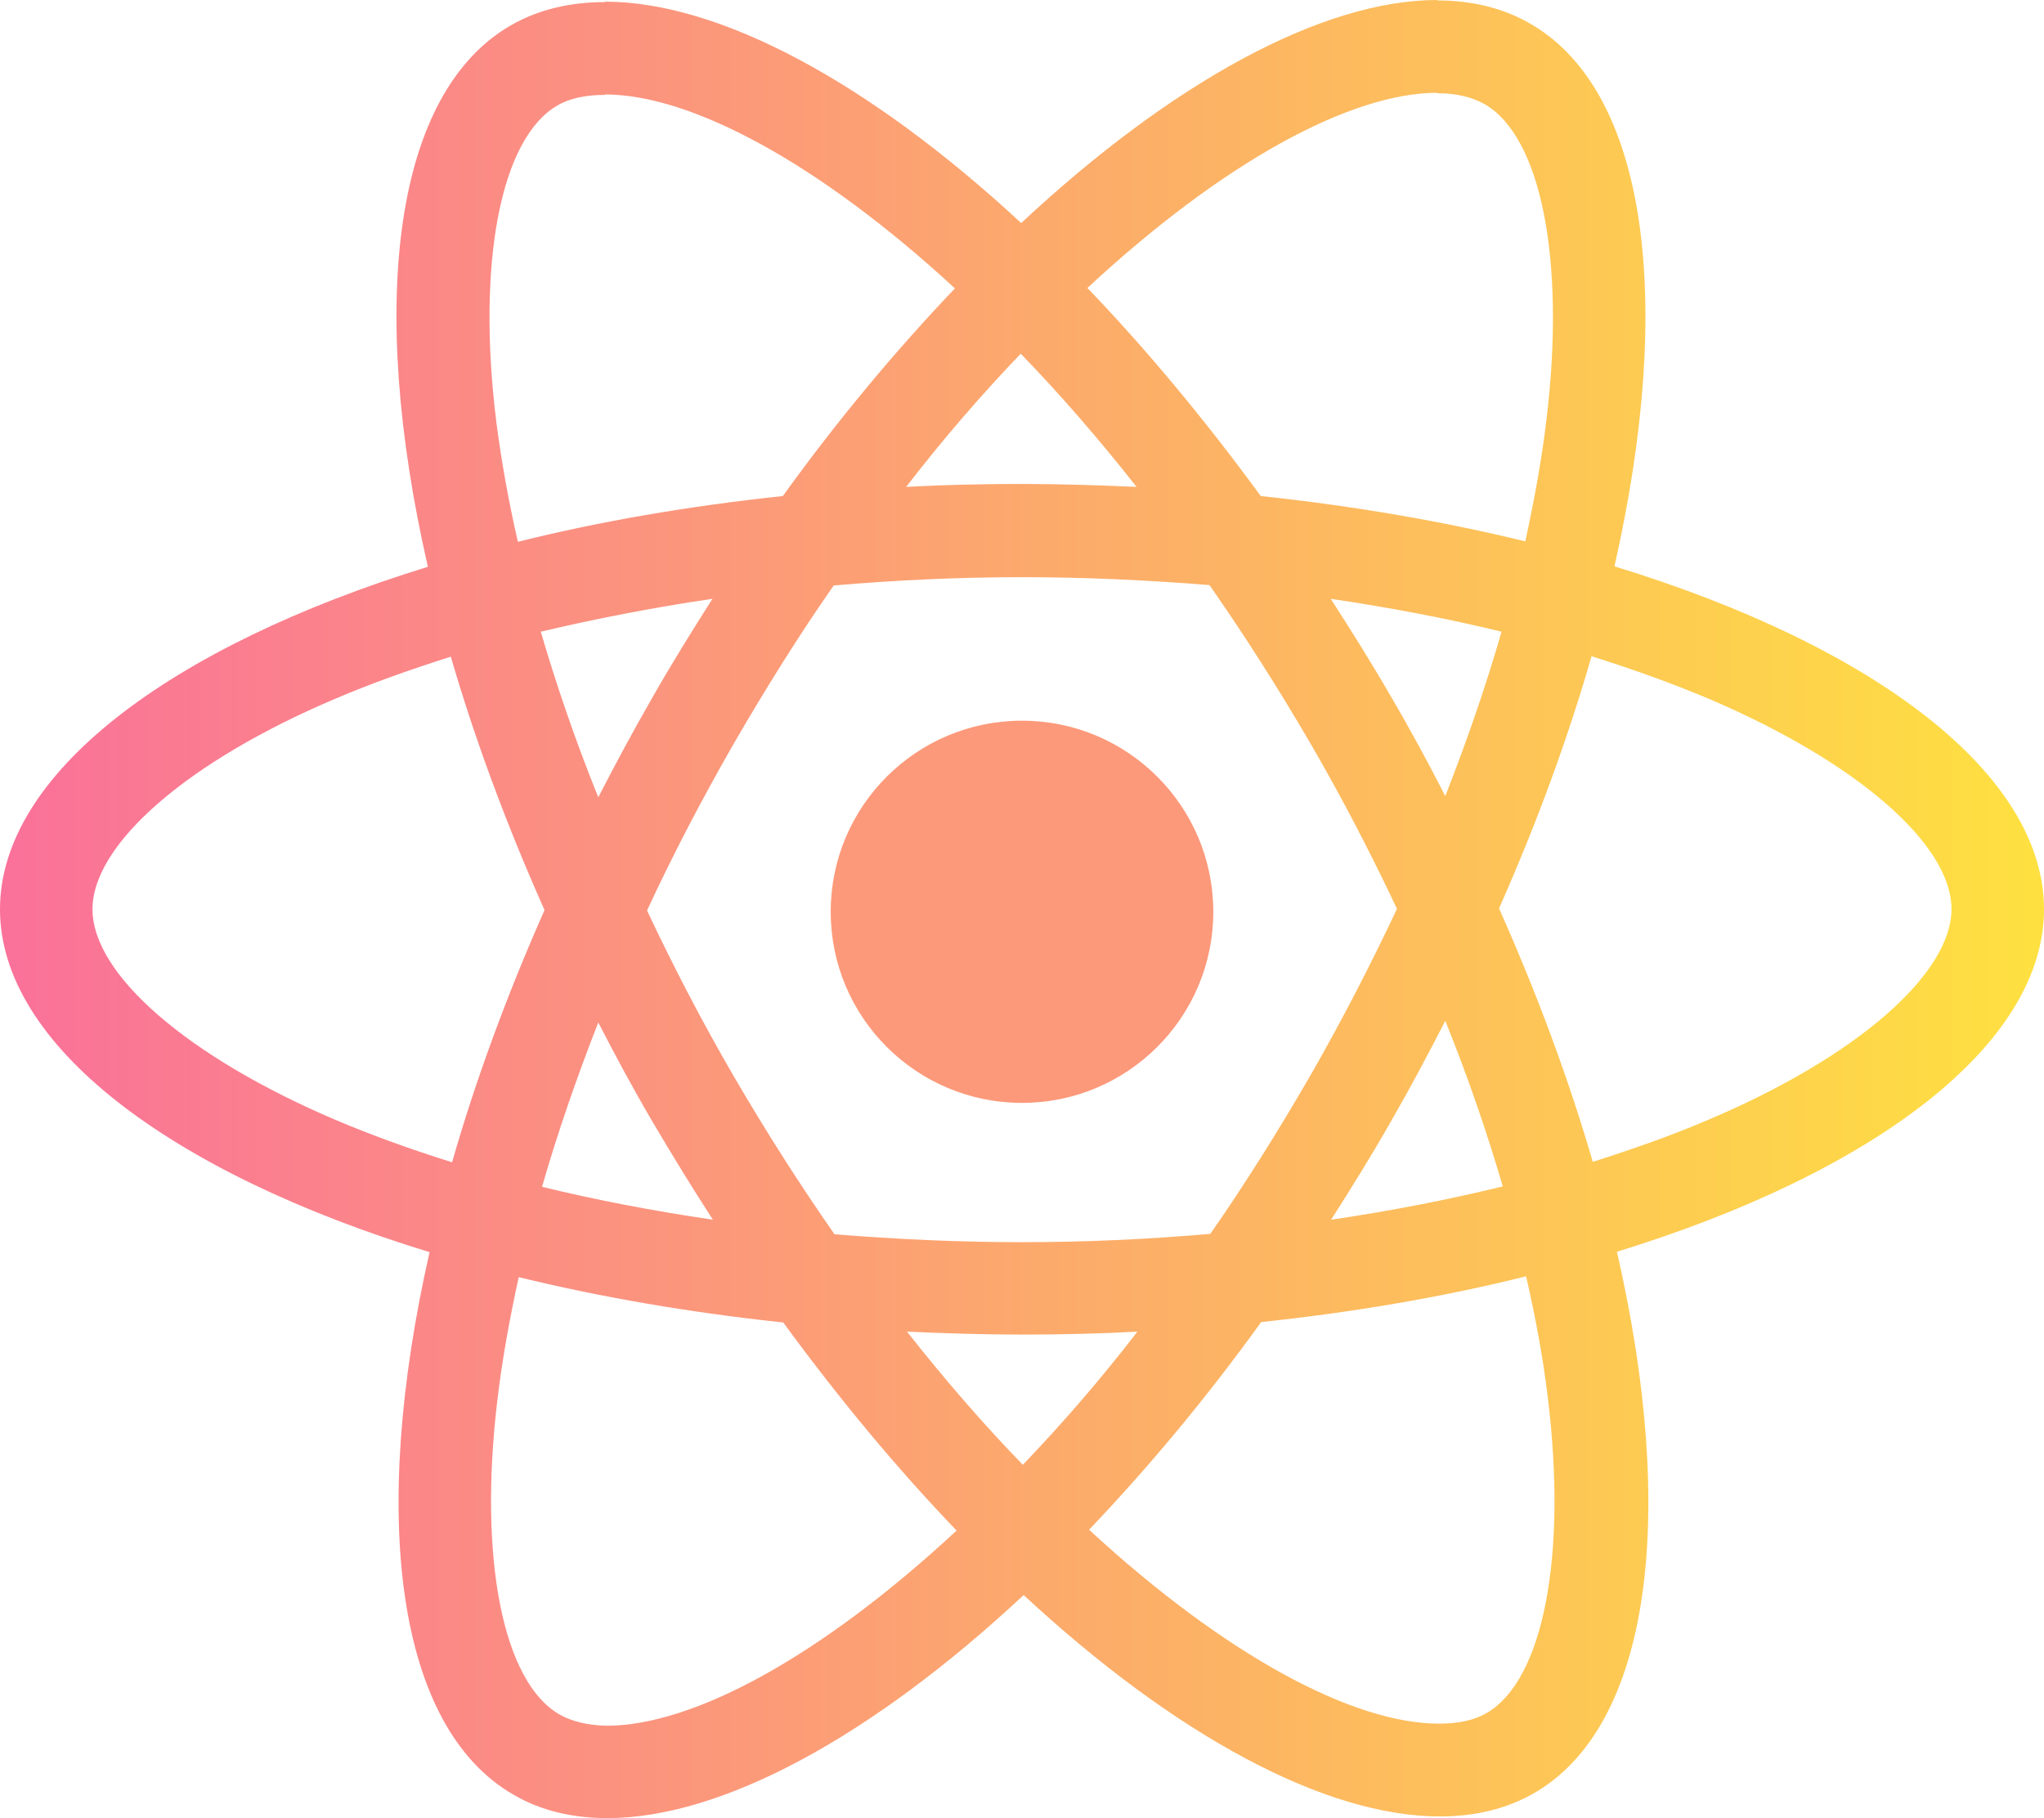 <?xml version="1.0" encoding="UTF-8"?>
<svg width="145px" height="129px" viewBox="0 0 145 129" version="1.1" xmlns="http://www.w3.org/2000/svg" xmlns:xlink="http://www.w3.org/1999/xlink">
    <!-- Generator: Sketch 52.5 (67469) - http://www.bohemiancoding.com/sketch -->
    <title>Group 3</title>
    <desc>Created with Sketch.</desc>
    <defs>
        <linearGradient x1="0%" y1="50%" x2="100%" y2="50%" id="linearGradient-1">
            <stop stop-color="#FA709A" offset="0%"></stop>
            <stop stop-color="#FEE140" offset="100%"></stop>
        </linearGradient>
        <ellipse id="path-2" cx="13.57" cy="13.559" rx="13.57" ry="13.559"></ellipse>
    </defs>
    <g id="Welcome" stroke="none" stroke-width="1" fill="none" fill-rule="evenodd">
        <g id="Desktop" transform="translate(-440, -71)">
            <g id="Group-3" transform="translate(440, 71)">
                <g id="Group-2">
                    <g id="React-icon" fill="url(#linearGradient-1)" fill-rule="nonzero">
                        <path d="M145,64.515 C145,54.919 132.971,45.825 114.528,40.185 C118.784,21.407 116.893,6.466 108.558,1.683 C106.637,0.561 104.391,0.03 101.937,0.03 L101.937,6.614 C103.297,6.614 104.391,6.88 105.307,7.382 C109.326,9.685 111.07,18.454 109.711,29.733 C109.385,32.508 108.853,35.431 108.203,38.414 C102.41,36.996 96.085,35.904 89.435,35.195 C85.445,29.733 81.308,24.772 77.14,20.432 C86.775,11.486 95.819,6.584 101.967,6.584 L101.967,0 C93.839,0 83.199,5.787 72.441,15.826 C61.683,5.846 51.043,0.118 42.915,0.118 L42.915,6.702 C49.033,6.702 58.106,11.574 67.742,20.462 C63.604,24.802 59.466,29.733 55.535,35.195 C48.855,35.904 42.531,36.996 36.738,38.443 C36.058,35.491 35.555,32.626 35.201,29.881 C33.812,18.602 35.526,9.832 39.516,7.5 C40.403,6.968 41.555,6.732 42.915,6.732 L42.915,0.148 C40.432,0.148 38.186,0.679 36.235,1.801 C27.93,6.584 26.068,21.495 30.354,40.215 C11.97,45.884 0,54.948 0,64.515 C0,74.111 12.029,83.205 30.472,88.844 C26.216,107.623 28.107,122.563 36.442,127.347 C38.363,128.469 40.609,129 43.092,129 C51.22,129 61.86,123.213 72.618,113.174 C83.376,123.154 94.017,128.882 102.144,128.882 C104.627,128.882 106.873,128.35 108.824,127.228 C117.129,122.445 118.991,107.534 114.705,88.815 C133.03,83.175 145,74.081 145,64.515 Z M106.519,44.821 C105.425,48.63 104.065,52.557 102.529,56.484 C101.317,54.122 100.046,51.759 98.657,49.397 C97.297,47.035 95.849,44.732 94.401,42.488 C98.598,43.108 102.647,43.876 106.519,44.821 Z M92.982,76.266 C90.677,80.252 88.312,84.032 85.859,87.545 C81.455,87.929 76.992,88.136 72.5,88.136 C68.037,88.136 63.574,87.929 59.2,87.575 C56.747,84.061 54.353,80.311 52.047,76.355 C49.801,72.487 47.762,68.56 45.9,64.603 C47.732,60.647 49.801,56.69 52.018,52.822 C54.323,48.836 56.688,45.057 59.141,41.543 C63.545,41.16 68.008,40.953 72.5,40.953 C76.963,40.953 81.426,41.16 85.8,41.514 C88.253,45.027 90.647,48.777 92.953,52.734 C95.199,56.602 97.238,60.529 99.1,64.485 C97.238,68.442 95.199,72.398 92.982,76.266 Z M102.529,72.428 C104.125,76.384 105.484,80.341 106.607,84.179 C102.735,85.124 98.657,85.921 94.43,86.541 C95.879,84.268 97.327,81.935 98.686,79.544 C100.046,77.182 101.317,74.79 102.529,72.428 Z M72.559,103.932 C69.81,101.098 67.062,97.938 64.343,94.484 C67.003,94.602 69.722,94.691 72.47,94.691 C75.249,94.691 77.997,94.631 80.687,94.484 C78.027,97.938 75.278,101.098 72.559,103.932 Z M50.57,86.541 C46.373,85.921 42.324,85.154 38.452,84.209 C39.545,80.4 40.905,76.473 42.442,72.546 C43.654,74.908 44.925,77.27 46.314,79.632 C47.703,81.994 49.121,84.297 50.57,86.541 Z M72.411,25.097 C75.16,27.932 77.909,31.091 80.628,34.546 C77.968,34.428 75.249,34.339 72.5,34.339 C69.722,34.339 66.973,34.398 64.284,34.546 C66.944,31.091 69.692,27.932 72.411,25.097 Z M50.54,42.488 C49.092,44.762 47.644,47.094 46.284,49.486 C44.925,51.848 43.654,54.21 42.442,56.572 C40.846,52.616 39.486,48.659 38.363,44.821 C42.235,43.905 46.314,43.108 50.54,42.488 Z M23.792,79.455 C13.33,74.997 6.561,69.15 6.561,64.515 C6.561,59.879 13.33,54.003 23.792,49.575 C26.334,48.482 29.112,47.508 31.979,46.592 C33.664,52.379 35.881,58.403 38.629,64.574 C35.91,70.715 33.723,76.709 32.068,82.467 C29.142,81.551 26.364,80.547 23.792,79.455 Z M39.693,121.648 C35.674,119.345 33.93,110.576 35.289,99.297 C35.615,96.521 36.147,93.598 36.797,90.616 C42.59,92.033 48.915,93.126 55.565,93.834 C59.555,99.297 63.692,104.257 67.86,108.597 C58.225,117.544 49.181,122.445 43.033,122.445 C41.703,122.416 40.58,122.15 39.693,121.648 Z M109.799,99.149 C111.188,110.428 109.474,119.197 105.484,121.53 C104.597,122.061 103.445,122.298 102.085,122.298 C95.967,122.298 86.894,117.426 77.258,108.538 C81.396,104.198 85.534,99.267 89.465,93.805 C96.145,93.096 102.469,92.004 108.262,90.557 C108.942,93.539 109.474,96.403 109.799,99.149 Z M121.178,79.455 C118.636,80.547 115.858,81.522 112.991,82.437 C111.307,76.65 109.09,70.627 106.341,64.456 C109.06,58.314 111.247,52.32 112.903,46.563 C115.829,47.478 118.607,48.482 121.208,49.575 C131.67,54.033 138.439,59.879 138.439,64.515 C138.409,69.15 131.641,75.026 121.178,79.455 Z" id="Shape"></path>
                    </g>
                    <g id="london-eye" transform="translate(58.93, 51.135)">
                        <g id="Group">
                            <mask id="mask-3" fill="white">
                                <use xlink:href="#path-2"></use>
                            </mask>
                            <use id="Mask" fill="#FC997A" fill-rule="nonzero" xlink:href="#path-2"></use>
                        </g>
                    </g>
                </g>
            </g>
        </g>
    </g>
</svg>